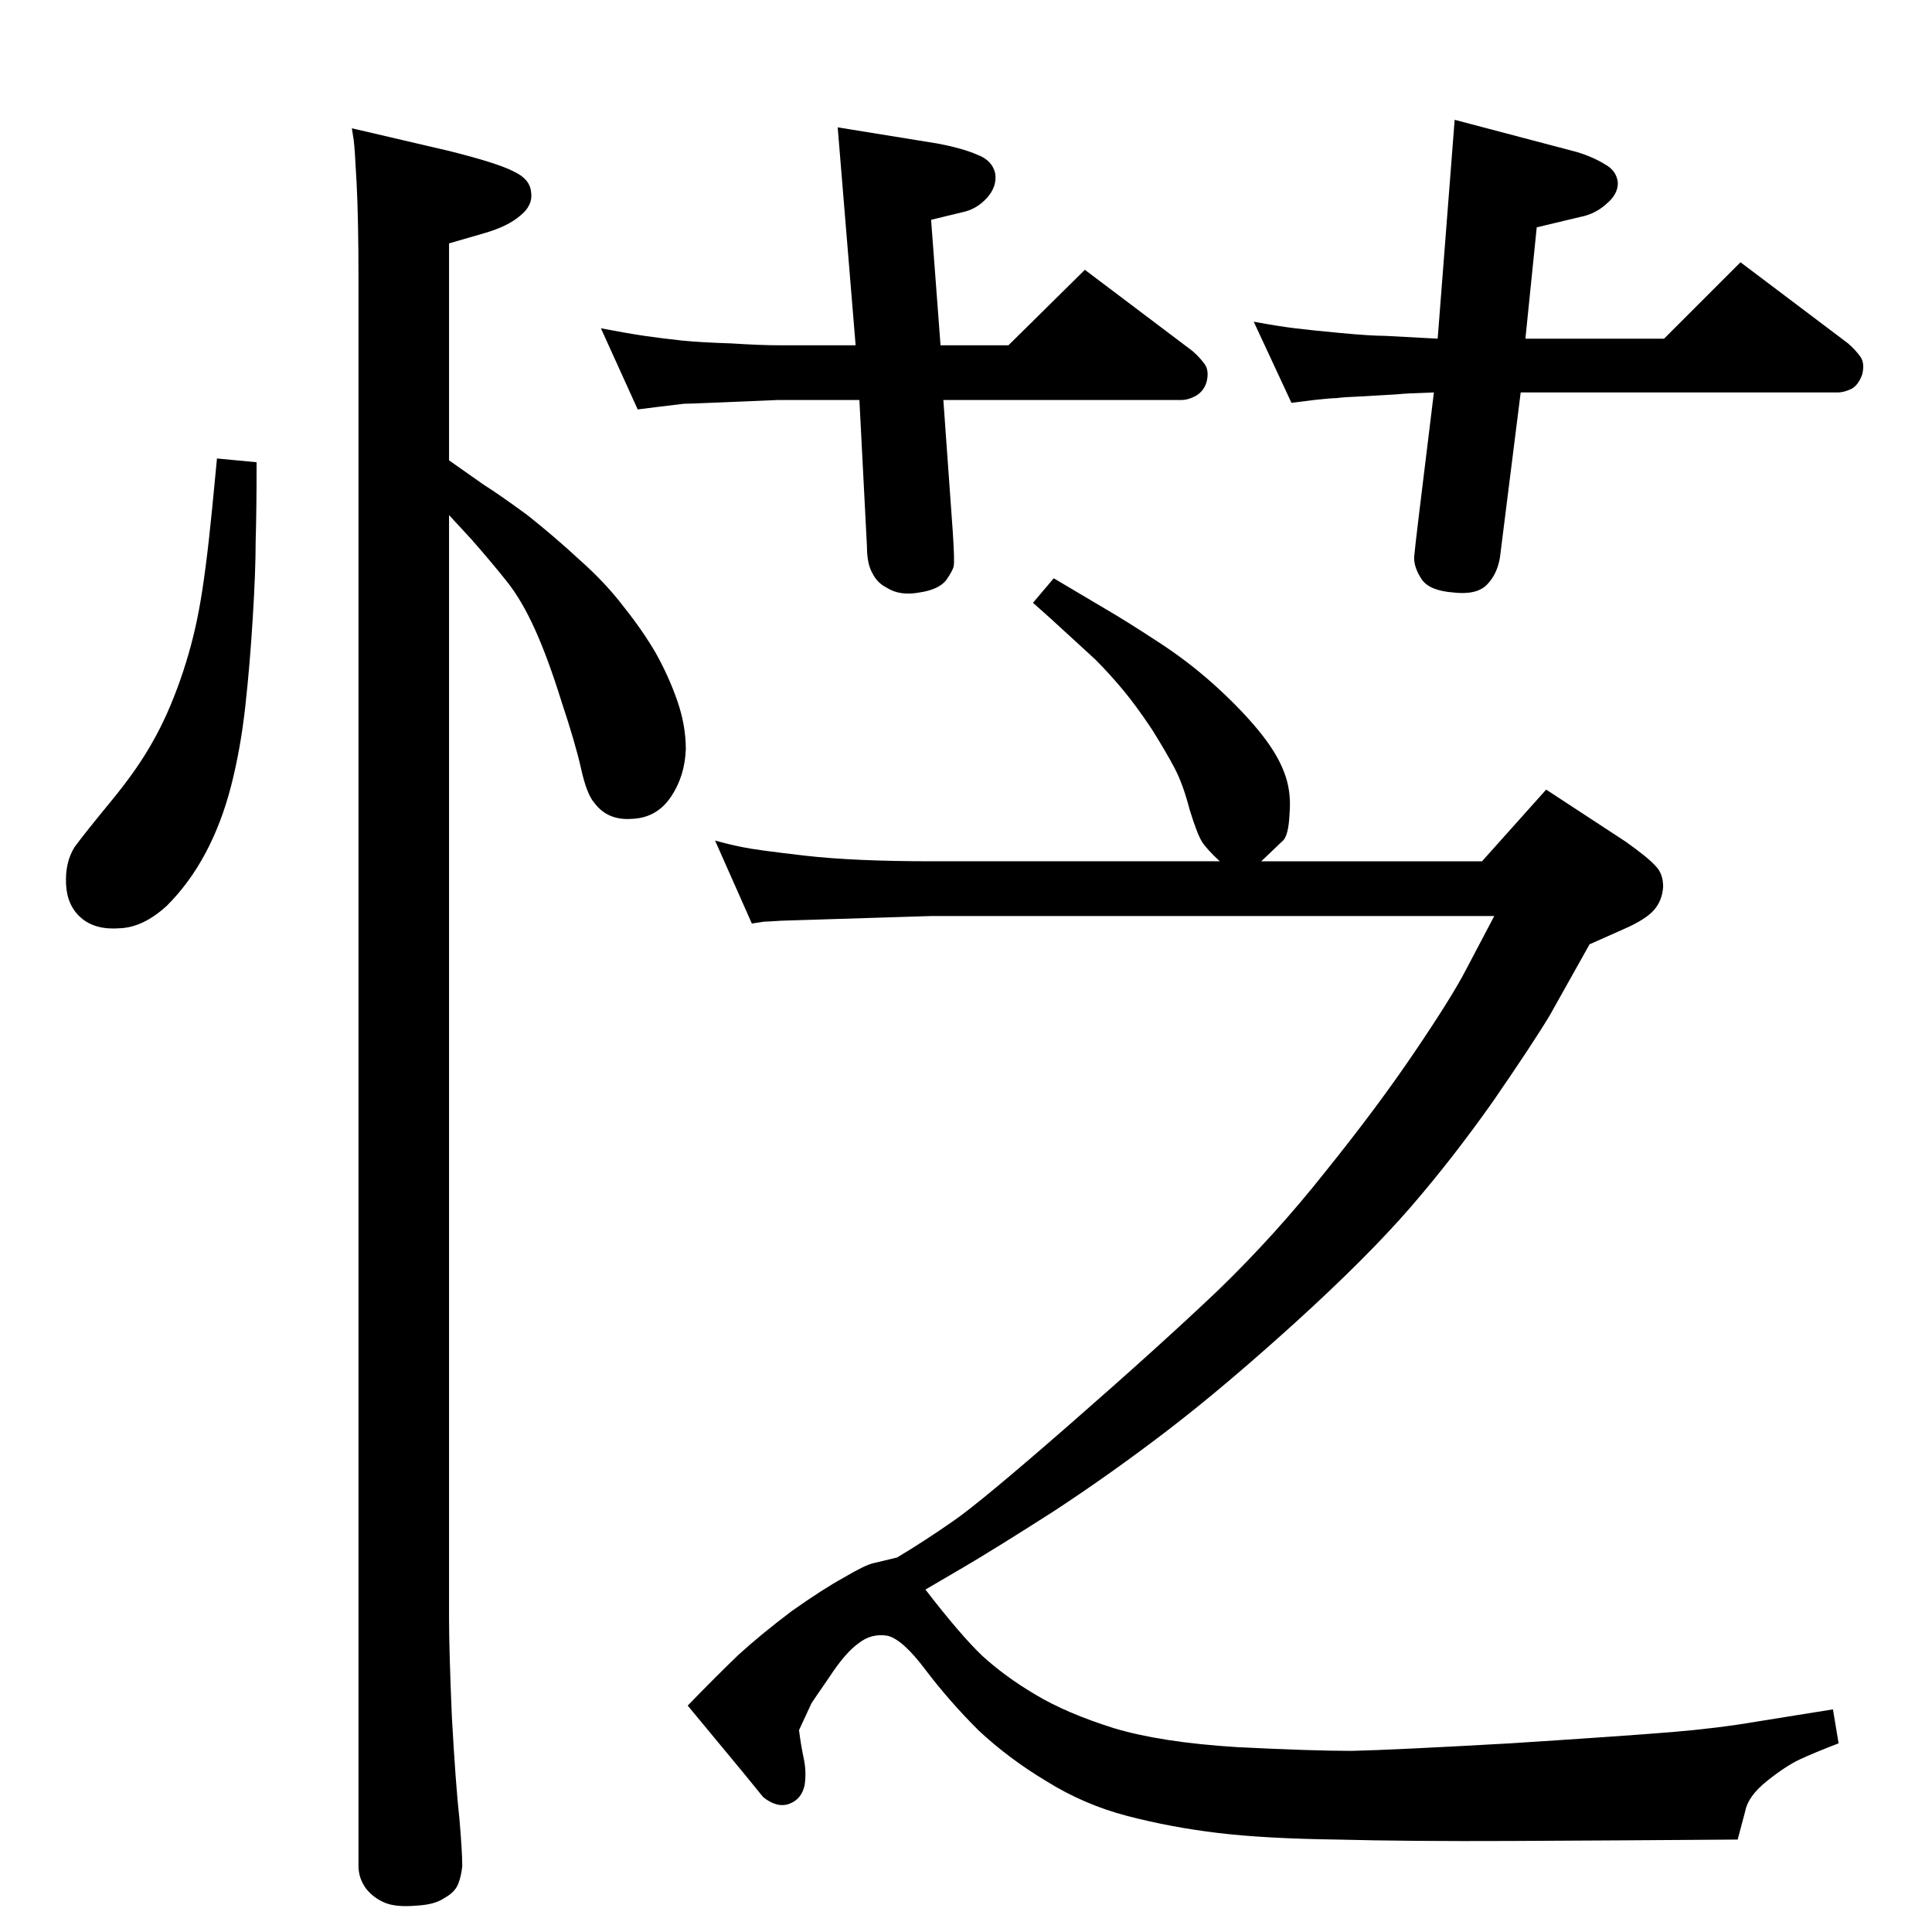 <?xml version="1.0" standalone="no"?>
<!DOCTYPE svg PUBLIC "-//W3C//DTD SVG 1.1//EN" "http://www.w3.org/Graphics/SVG/1.1/DTD/svg11.dtd" >
<svg xmlns="http://www.w3.org/2000/svg" xmlns:xlink="http://www.w3.org/1999/xlink" version="1.1" viewBox="0 0 2048 2048">
  <g transform="matrix(1 0 0 -1 0 2048)">
   <path fill="currentColor"
d="M1293 1135q-14 13 -19 21t-13 34q-7 27 -16 44t-24 41q-16 24 -30 41q-15 18 -30 33l-48 44l-18 16l22 26l54 -32q24 -14 56 -35q31 -20 58 -44q28 -25 48 -49t28 -45q8 -20 6 -44q-1 -25 -8 -30l-22 -21h234l68 76l84 -55q24 -17 32 -26q8 -8 8 -22q-1 -15 -10 -25
t-32 -20l-36 -16l-42 -75q-18 -30 -60 -91q-43 -61 -88 -113q-46 -53 -122 -122q-75 -68 -135 -114t-121 -86q-61 -39 -95 -59l-41 -24q37 -48 60 -70q24 -22 56 -41q33 -20 84 -36q50 -15 130 -20q79 -4 122 -4q44 1 168 8q124 8 172 12t89 11l81 13l6 -36q-26 -10 -41 -17
t-35 -23t-23 -32l-8 -30q-132 -1 -240 -1.5t-185 1.5q-76 1 -126 7t-96 18t-86 37q-40 24 -72 54q-31 31 -56 64q-24 32 -40 36q-17 3 -31 -8q-14 -10 -31 -36q-18 -26 -19 -28l-13 -28q2 -16 5 -30t1 -28q-3 -15 -16 -20t-28 7l-22 27l-58 70q31 32 54 54q23 21 56 46
q34 24 56 36q22 13 31 15l25 6q30 18 60 39q29 20 124 103t156 141q61 59 114 126q54 67 94 126t55 88l30 57h-596l-160 -5q-15 -1 -18 -1l-13 -2l-39 88q14 -4 29 -7q14 -3 66 -9t135 -6h305zM997 1682h72l81 80l114 -86q8 -7 13 -14t2 -19q-3 -10 -12 -15q-8 -4 -14 -4
h-253l10 -140q2 -31 1 -36t-8 -15q-8 -10 -28 -13q-21 -4 -35 5q-10 5 -15 15q-6 10 -6 29l-8 155h-86l-72 -3q-23 -1 -28 -1l-25 -3l-24 -3l-39 86q26 -5 46 -8q21 -3 40 -5q20 -2 52 -3q31 -2 50 -2h82l-19 231l105 -17q27 -5 43 -12q16 -6 19 -20q2 -14 -9 -26t-26 -15
l-33 -8zM1524 1689l18 232l129 -34q17 -5 30 -13q13 -7 14 -20q0 -12 -12 -22q-12 -11 -28 -14l-46 -11l-12 -118h147l81 81l114 -86q8 -7 13 -14t2 -19q-4 -11 -11 -15q-8 -4 -15 -4h-336l-22 -175q-3 -18 -14 -29t-36 -8q-25 2 -33 14t-8 23q1 11 5 44l16 131
q-31 -1 -39 -2l-34 -2q-24 -1 -30 -2q-6 0 -24 -2l-24 -3l-40 86q27 -5 44 -7q16 -2 48 -5t47 -3zM476 1560l37 -26q16 -10 46 -32q29 -23 56 -48q27 -24 46 -49q20 -25 34 -49q14 -25 23 -51t9 -51q-1 -29 -16 -51t-41 -23q-26 -2 -40 17q-8 9 -14 36t-21 72q-14 45 -28 76
t-30 51t-37 44l-24 26v-1169q0 -34 3 -105q4 -72 8 -108q3 -35 3 -50q-1 -11 -4.5 -19.5t-14.5 -14.5q-10 -7 -29 -8q-22 -2 -34 3t-20 15q-8 11 -8 24v1682q0 64 -2 102t-3 45l-2 13l103 -24q52 -13 69 -22q17 -8 18 -22q2 -14 -12 -25q-13 -11 -37 -18l-38 -11v-230z
M230 1562l42 -4q0 -52 -1 -84q0 -31 -3 -80q-3 -50 -8 -95t-15 -84t-27 -71t-41 -56q-25 -23 -50 -24q-26 -2 -41 11t-16 36t9 39q11 15 39 49t44 63q16 28 29 65t20 75q7 37 14 108z" />
  </g>

</svg>
